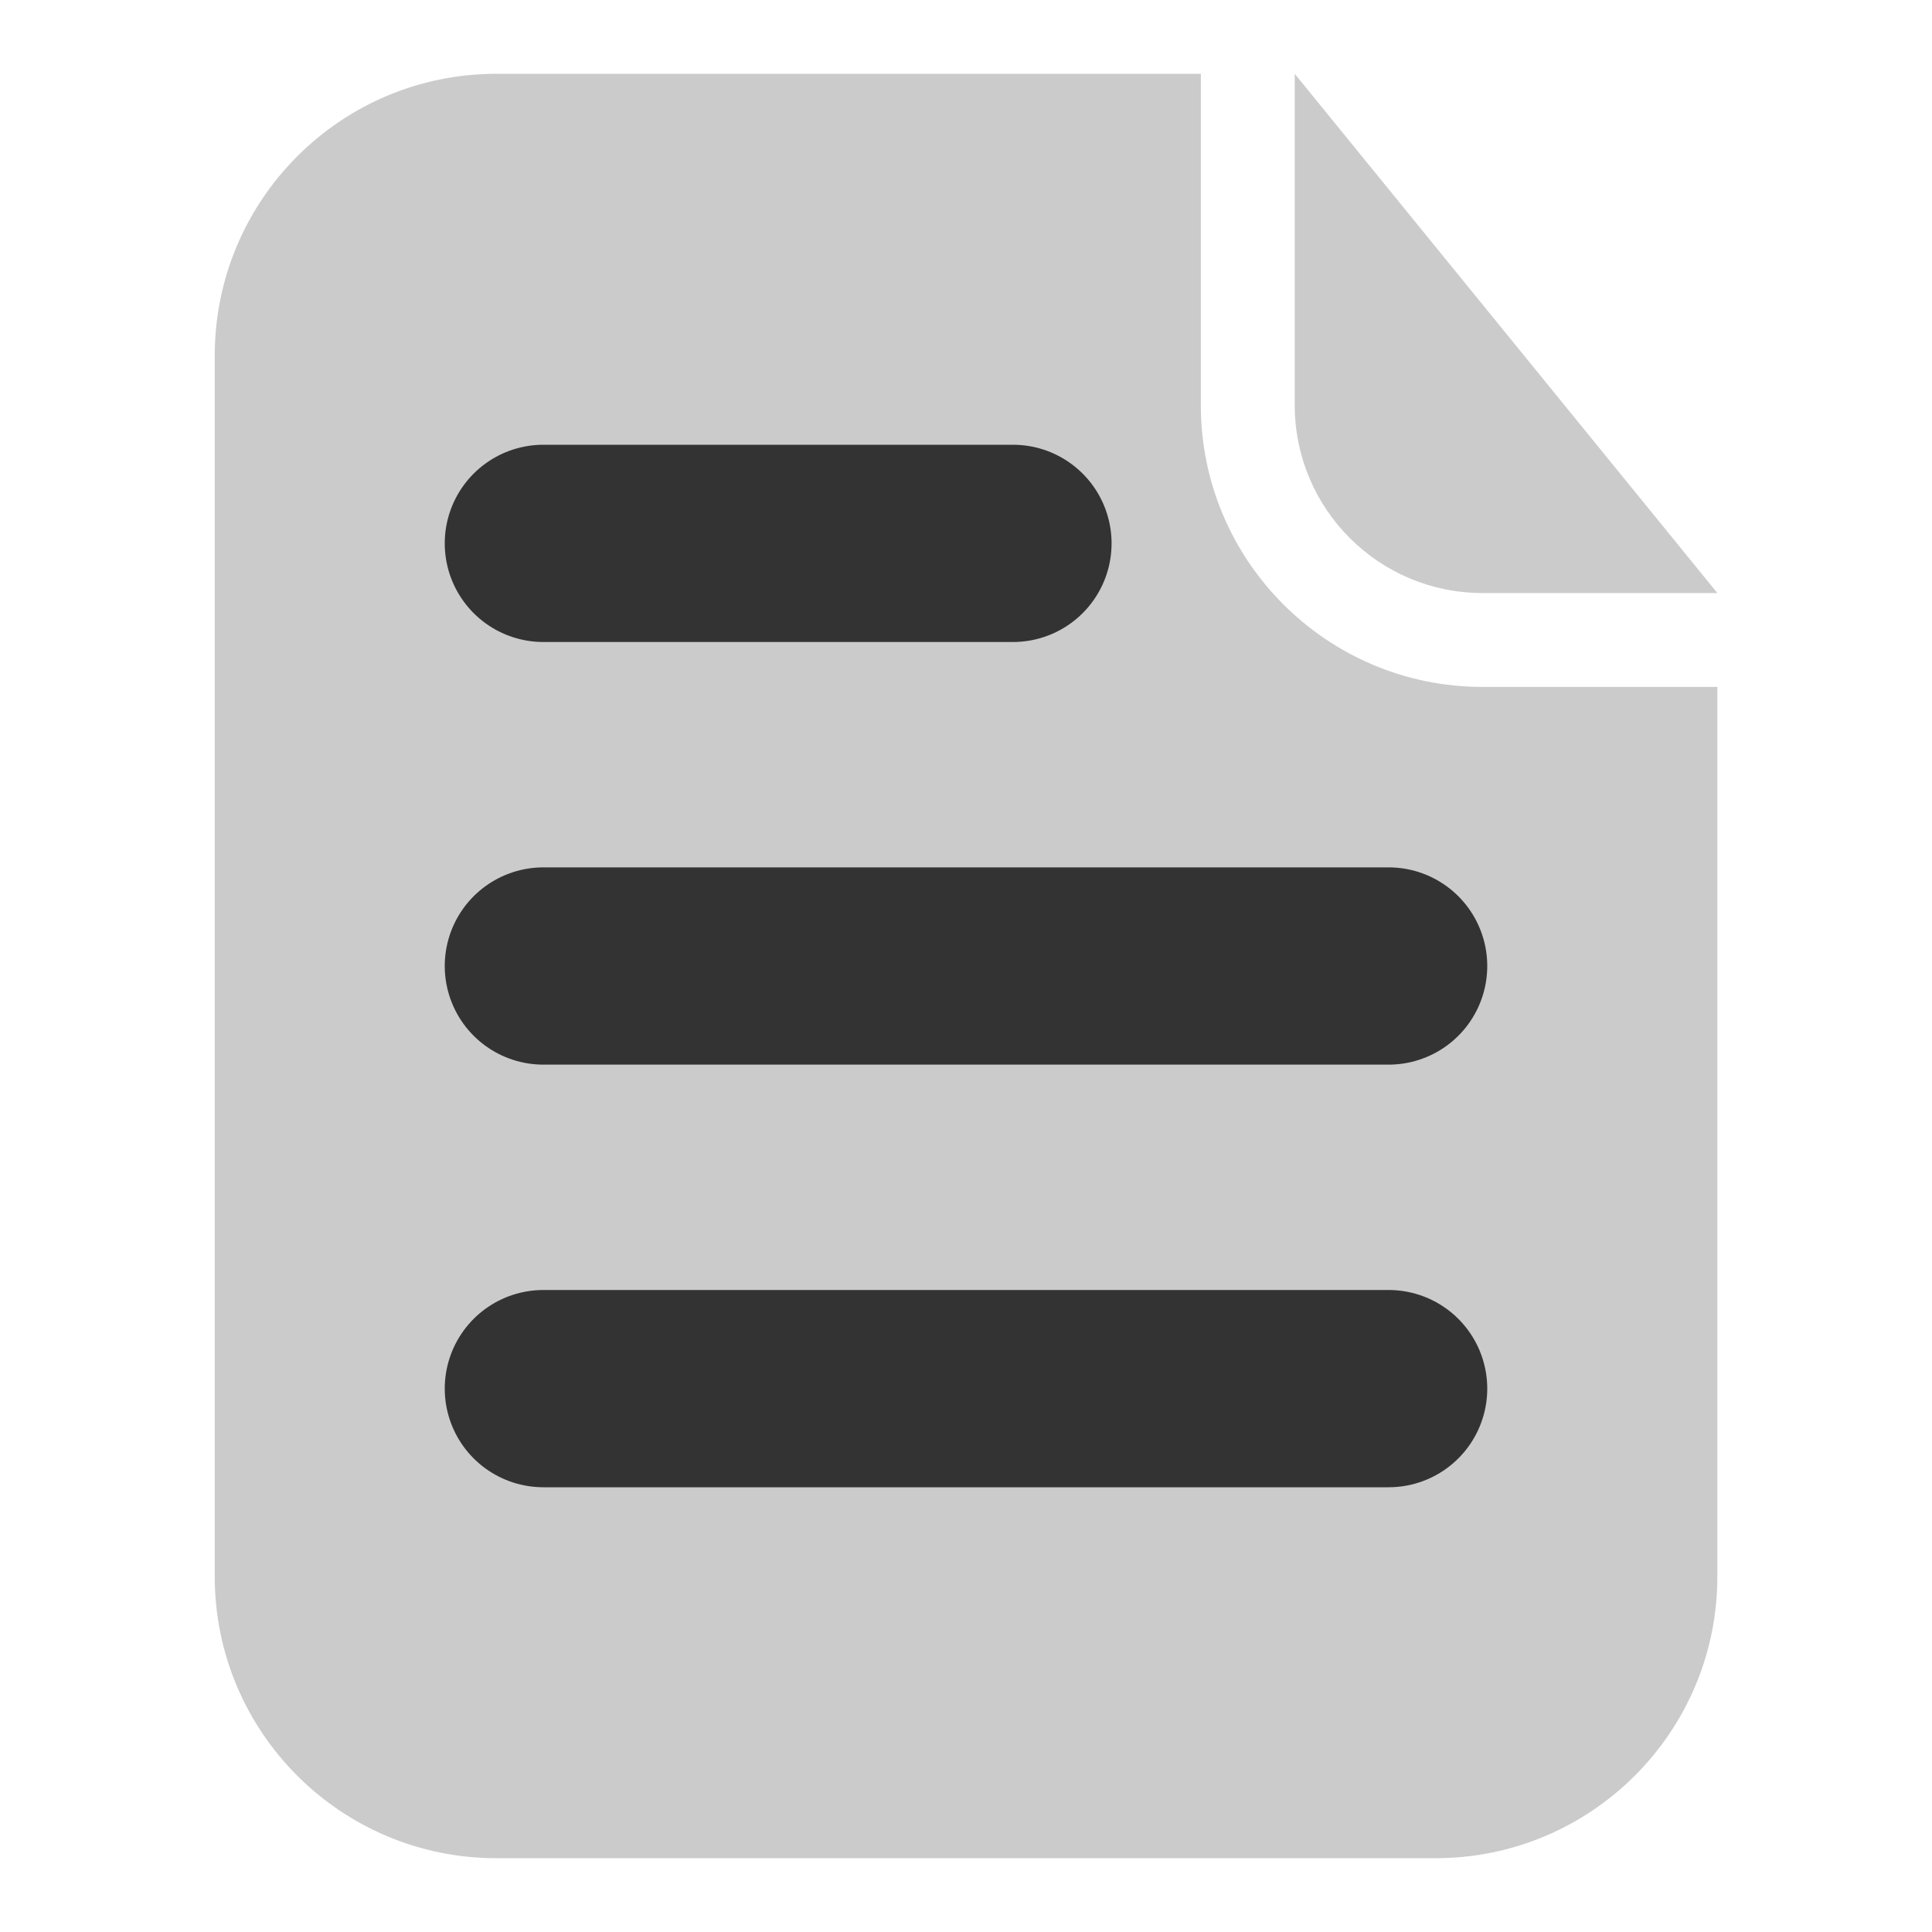 <svg width="20" height="20" viewBox="0 0 20 20" fill="none" xmlns="http://www.w3.org/2000/svg">
<mask id="mask0" mask-type="alpha" maskUnits="userSpaceOnUse" x="0" y="0" width="20" height="20">
<path d="M0 0H20V20H0V0Z" fill="#C4C4C4"/>
</mask>
<g mask="url(#mask0)">
<path opacity="0.5" fill-rule="evenodd" clip-rule="evenodd" d="M15.347 6.139H17.778L13.403 0.764V4.194C13.403 5.268 14.273 6.139 15.347 6.139ZM5.139 19.236C3.528 19.236 2.223 17.93 2.223 16.32V3.681C2.223 2.07 3.528 0.764 5.139 0.764H12.431V4.194C12.431 5.805 13.737 7.111 15.348 7.111H17.778V16.32C17.778 17.93 16.472 19.236 14.861 19.236H5.139Z" fill="#999999"/>
<path d="M5.625 10H14.375" stroke="#333333" stroke-width="2.042" stroke-linecap="round"/>
<path d="M5.625 5.625L10.486 5.625" stroke="#333333" stroke-width="2.042" stroke-linecap="round"/>
<path d="M5.625 14.375H14.375" stroke="#333333" stroke-width="2.042" stroke-linecap="round"/>
</g>
</svg>
